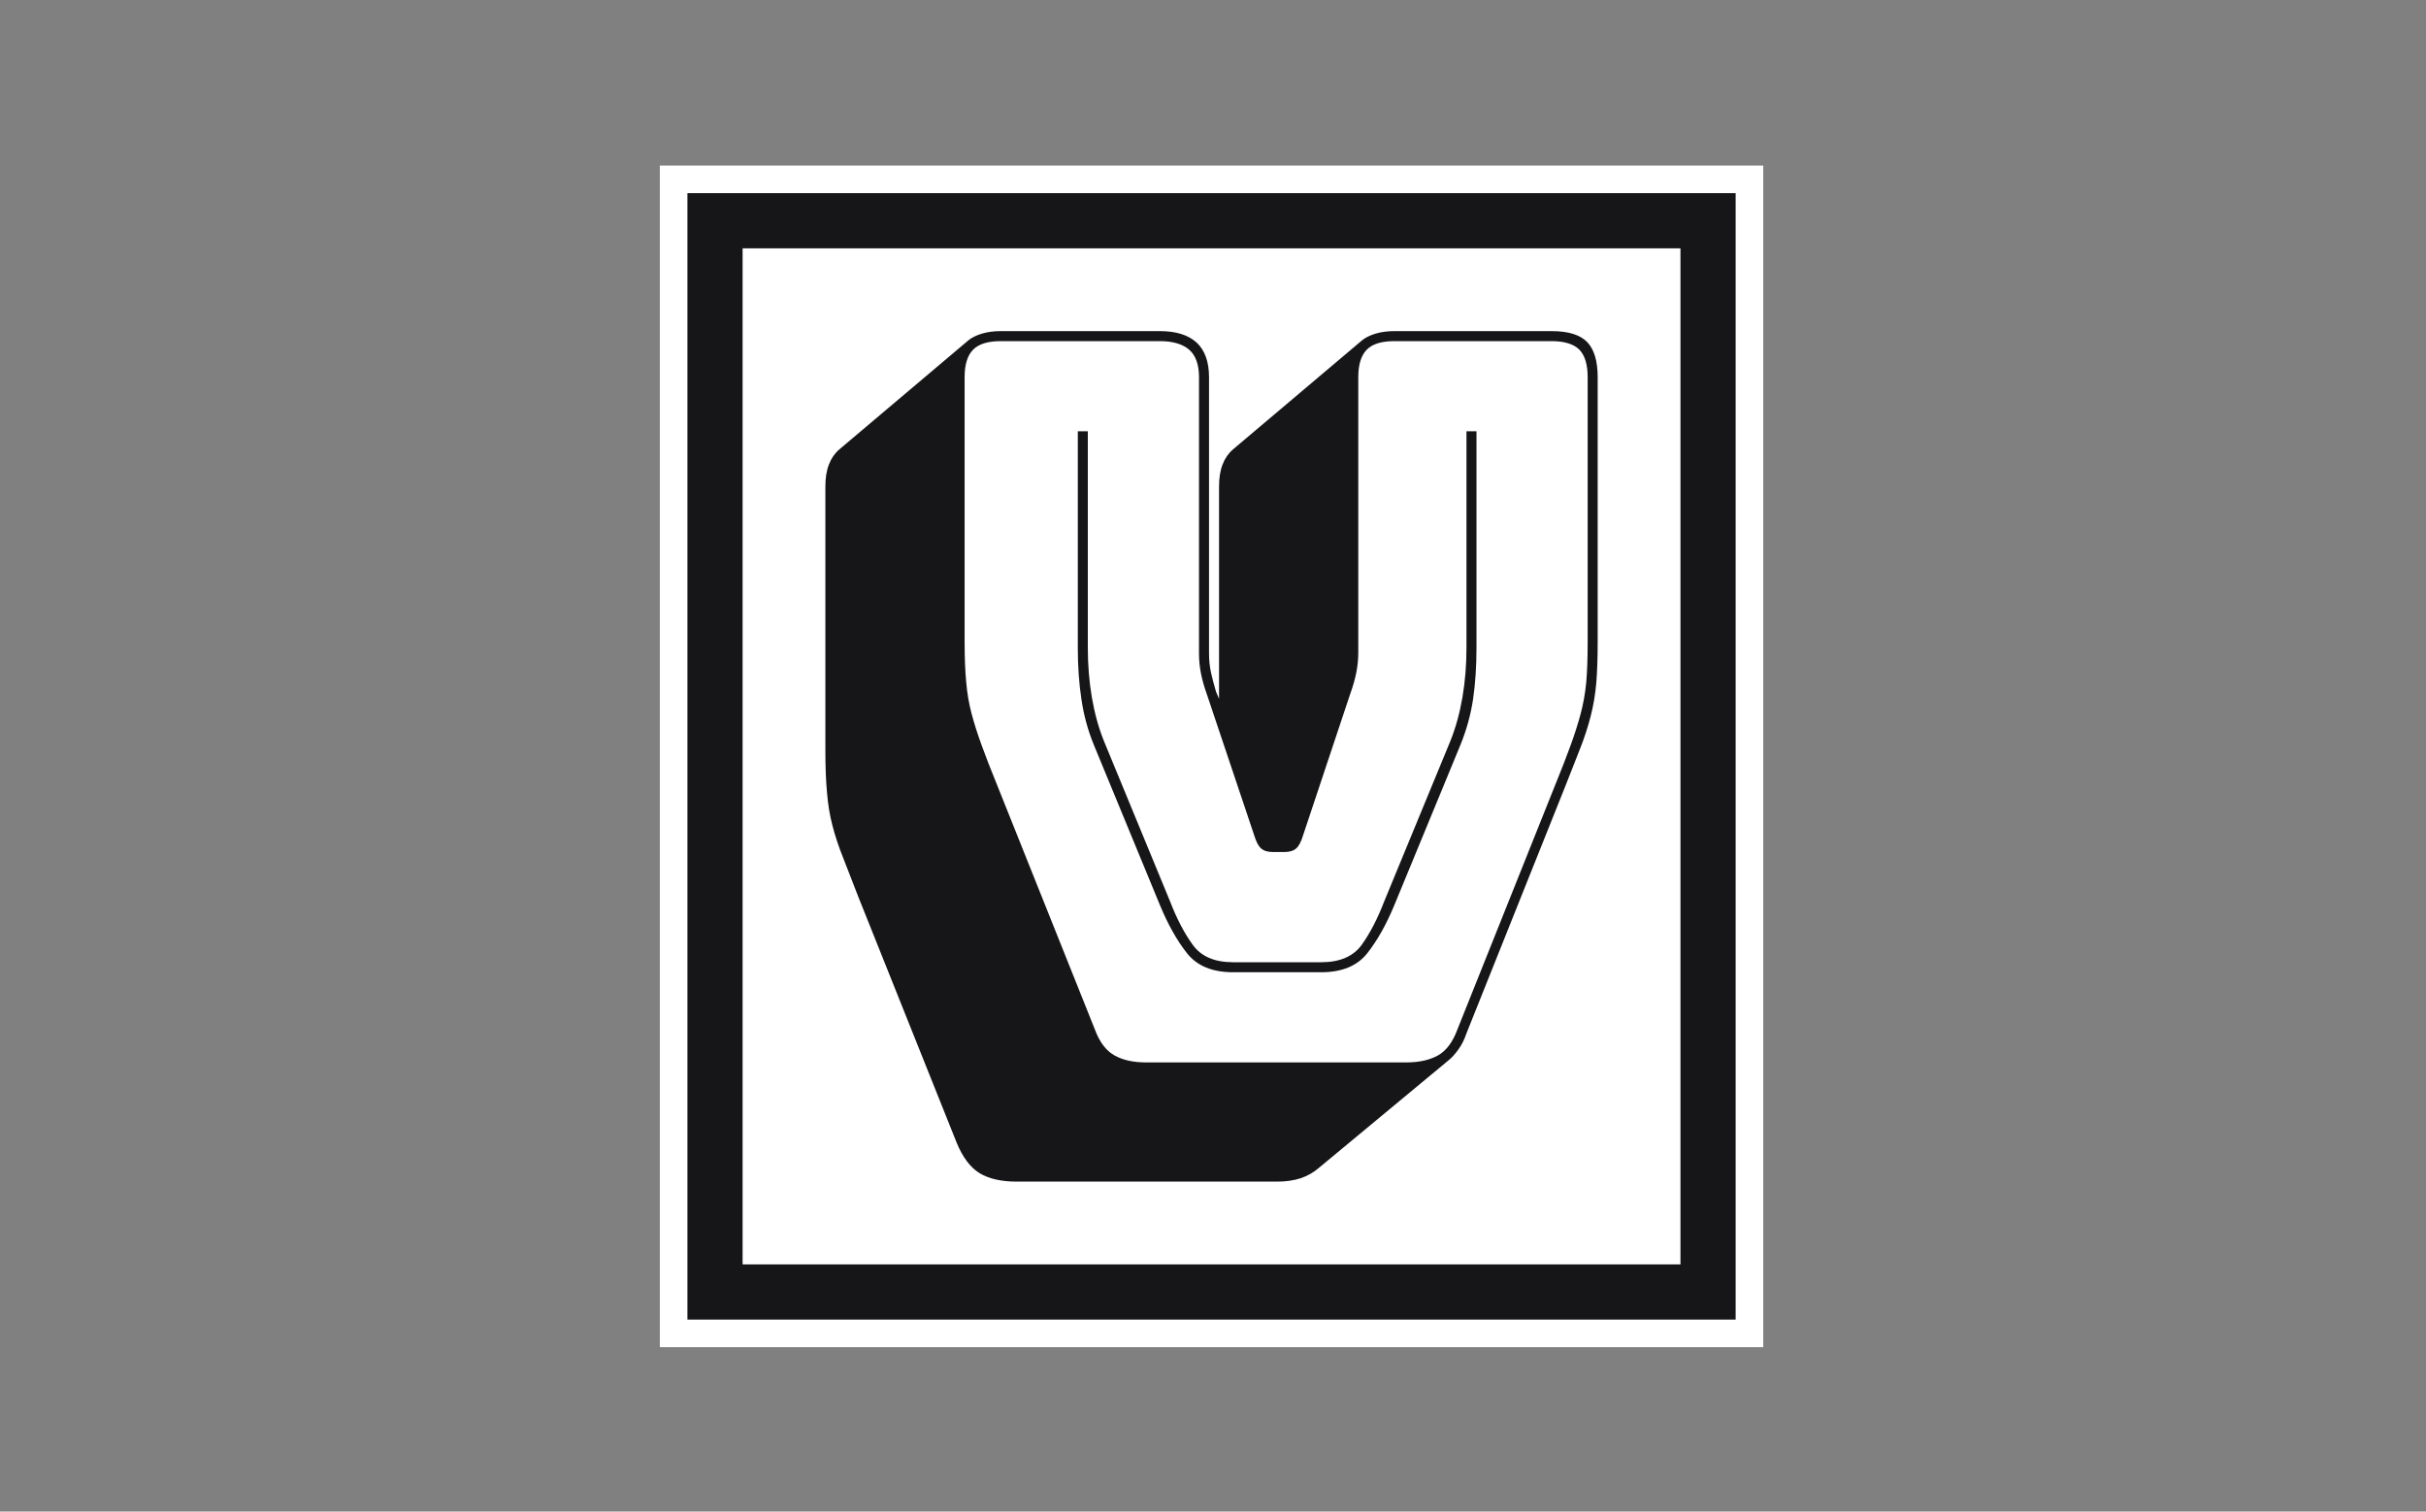 <svg xmlns="http://www.w3.org/2000/svg" version="1.1" xmlns:xlink="http://www.w3.org/1999/xlink" xmlns:svgjs="http://svgjs.dev/svgjs" width="1000" height="623" viewBox="0 0 1000 623"><rect x="0" y="0" width="1000" height="623" fill="#808080" stroke="none"/><g transform="matrix(1,0,0,1,-0.606,0.252)"><svg viewBox="0 0 396 247" data-background-color="#161618" preserveAspectRatio="xMidYMid meet" height="623" width="1000" xmlns="http://www.w3.org/2000/svg" xmlns:xlink="http://www.w3.org/1999/xlink"><g id="tight-bounds" transform="matrix(1,0,0,1,0.24,-0.1)"><svg viewBox="0 0 395.52 247.2" height="247.2" width="395.52"><g><svg viewBox="0 0 395.52 247.2" height="247.2" width="395.52"><g transform="matrix(1,0,0,1,107.599,27.054)"><svg viewBox="0 0 180.323 193.091" height="193.091" width="180.323"><g><svg viewBox="0 0 180.323 193.091" height="193.091" width="180.323"><g><svg viewBox="0 0 180.323 193.091" height="193.091" width="180.323"><g><path d="M0 193.091v-193.091h180.323v193.091z" fill="#ffffff" stroke="transparent" stroke-width="0" rx="0%" data-fill-palette-color="tertiary"></path><path d="M4.509 188.582v-184.073h171.305v184.073z" fill="#161618" stroke="transparent" stroke-width="0" rx="0%" data-fill-palette-color="quaternary"></path><path d="M13.527 179.564v-166.037h153.268v166.037z" fill="#ffffff" stroke="transparent" stroke-width="0" data-fill-palette-color="tertiary"></path></g><g transform="matrix(1,0,0,1,27.054,27.054)" id="textblocktransform"><svg viewBox="0 0 126.214 138.983" height="138.983" width="126.214" id="textblock"><g><svg viewBox="0 0 126.214 138.983" height="138.983" width="126.214"><g transform="matrix(1,0,0,1,0,0)"><svg width="126.214" viewBox="1.5 -36.5 38.55 42.45" height="138.983" data-palette-color="#161618"><path d="M24.05 5.95L11.05 5.95Q9.9 5.95 9.2 5.53 8.5 5.1 8.05 4L8.05 4 3.15-8.25Q2.7-9.4 2.38-10.23 2.05-11.05 1.85-11.83 1.65-12.6 1.58-13.48 1.5-14.35 1.5-15.55L1.5-15.55 1.5-28.75Q1.5-29.4 1.68-29.85 1.85-30.3 2.2-30.6L2.2-30.6 8.65-36.05Q8.9-36.25 9.33-36.38 9.75-36.5 10.25-36.5L10.25-36.5 18.2-36.5Q19.4-36.5 20.03-35.93 20.65-35.35 20.65-34.2L20.65-34.2 20.65-20.4Q20.65-19.9 20.75-19.45 20.85-19 21-18.5L21-18.5 21.15-18.15 21.15-28.75Q21.15-29.4 21.33-29.85 21.5-30.3 21.85-30.6L21.85-30.6 28.3-36.05Q28.55-36.25 28.98-36.38 29.4-36.5 29.9-36.5L29.9-36.5 37.75-36.5Q39-36.5 39.53-35.95 40.05-35.4 40.05-34.2L40.05-34.2 40.05-21Q40.05-19.8 39.98-18.93 39.9-18.05 39.7-17.28 39.5-16.5 39.18-15.68 38.85-14.85 38.4-13.7L38.4-13.7 33.5-1.45Q33.35-1 33.1-0.65 32.85-0.3 32.6-0.1L32.6-0.1 26.15 5.25Q25.75 5.6 25.23 5.78 24.7 5.95 24.05 5.95L24.05 5.95ZM17.5 0L30.5 0Q31.45 0 32.08-0.35 32.7-0.7 33.05-1.65L33.05-1.65 37.95-13.9Q38.4-15 38.7-15.83 39-16.65 39.2-17.4 39.4-18.15 39.48-18.98 39.55-19.8 39.55-21L39.55-21 39.55-34.2Q39.55-35.15 39.13-35.58 38.7-36 37.75-36L37.75-36 29.9-36Q28.95-36 28.53-35.58 28.1-35.15 28.1-34.2L28.1-34.2 28.1-20.45Q28.1-19.95 28-19.45 27.9-18.95 27.7-18.4L27.7-18.4 25.35-11.35Q25.2-10.85 25-10.68 24.8-10.5 24.4-10.5L24.4-10.5 23.85-10.5Q23.45-10.5 23.25-10.68 23.05-10.85 22.9-11.35L22.9-11.35 20.55-18.35Q20.35-18.9 20.25-19.4 20.15-19.9 20.15-20.4L20.15-20.4 20.15-34.2Q20.15-35.15 19.65-35.58 19.15-36 18.2-36L18.2-36 10.25-36Q9.3-36 8.88-35.58 8.45-35.15 8.45-34.2L8.45-34.2 8.45-21Q8.45-19.8 8.53-18.98 8.6-18.15 8.8-17.4 9-16.65 9.3-15.83 9.6-15 10.05-13.9L10.05-13.9 14.95-1.65Q15.3-0.7 15.93-0.35 16.55 0 17.5 0L17.5 0ZM14.1-20.7L14.1-31.5 14.6-31.5 14.6-20.7Q14.6-19.4 14.8-18.23 15-17.05 15.4-16.05L15.4-16.05 18.7-8.05Q19.2-6.75 19.83-5.88 20.45-5 21.85-5L21.85-5 26.25-5Q27.65-5 28.28-5.88 28.9-6.75 29.4-8.05L29.4-8.05 32.7-16.05Q33.1-17.05 33.3-18.23 33.5-19.4 33.5-20.7L33.5-20.7 33.5-31.5 34-31.5 34-20.7Q34-19.3 33.83-18.13 33.65-16.95 33.2-15.85L33.2-15.85 29.9-7.85Q29.3-6.4 28.55-5.45 27.8-4.5 26.25-4.5L26.25-4.5 21.85-4.5Q20.3-4.5 19.55-5.45 18.8-6.4 18.2-7.85L18.2-7.85 14.9-15.85Q14.45-16.95 14.28-18.13 14.1-19.3 14.1-20.7L14.1-20.7Z" opacity="1" transform="matrix(1,0,0,1,0,0)" fill="#161618" class="wordmark-text-0" data-fill-palette-color="quaternary" id="text-0"></path></svg></g></svg></g></svg></g></svg></g><g></g></svg></g></svg></g></svg></g><defs></defs></svg><rect width="395.52" height="247.2" fill="none" stroke="none" visibility="hidden"></rect></g></svg></g></svg>